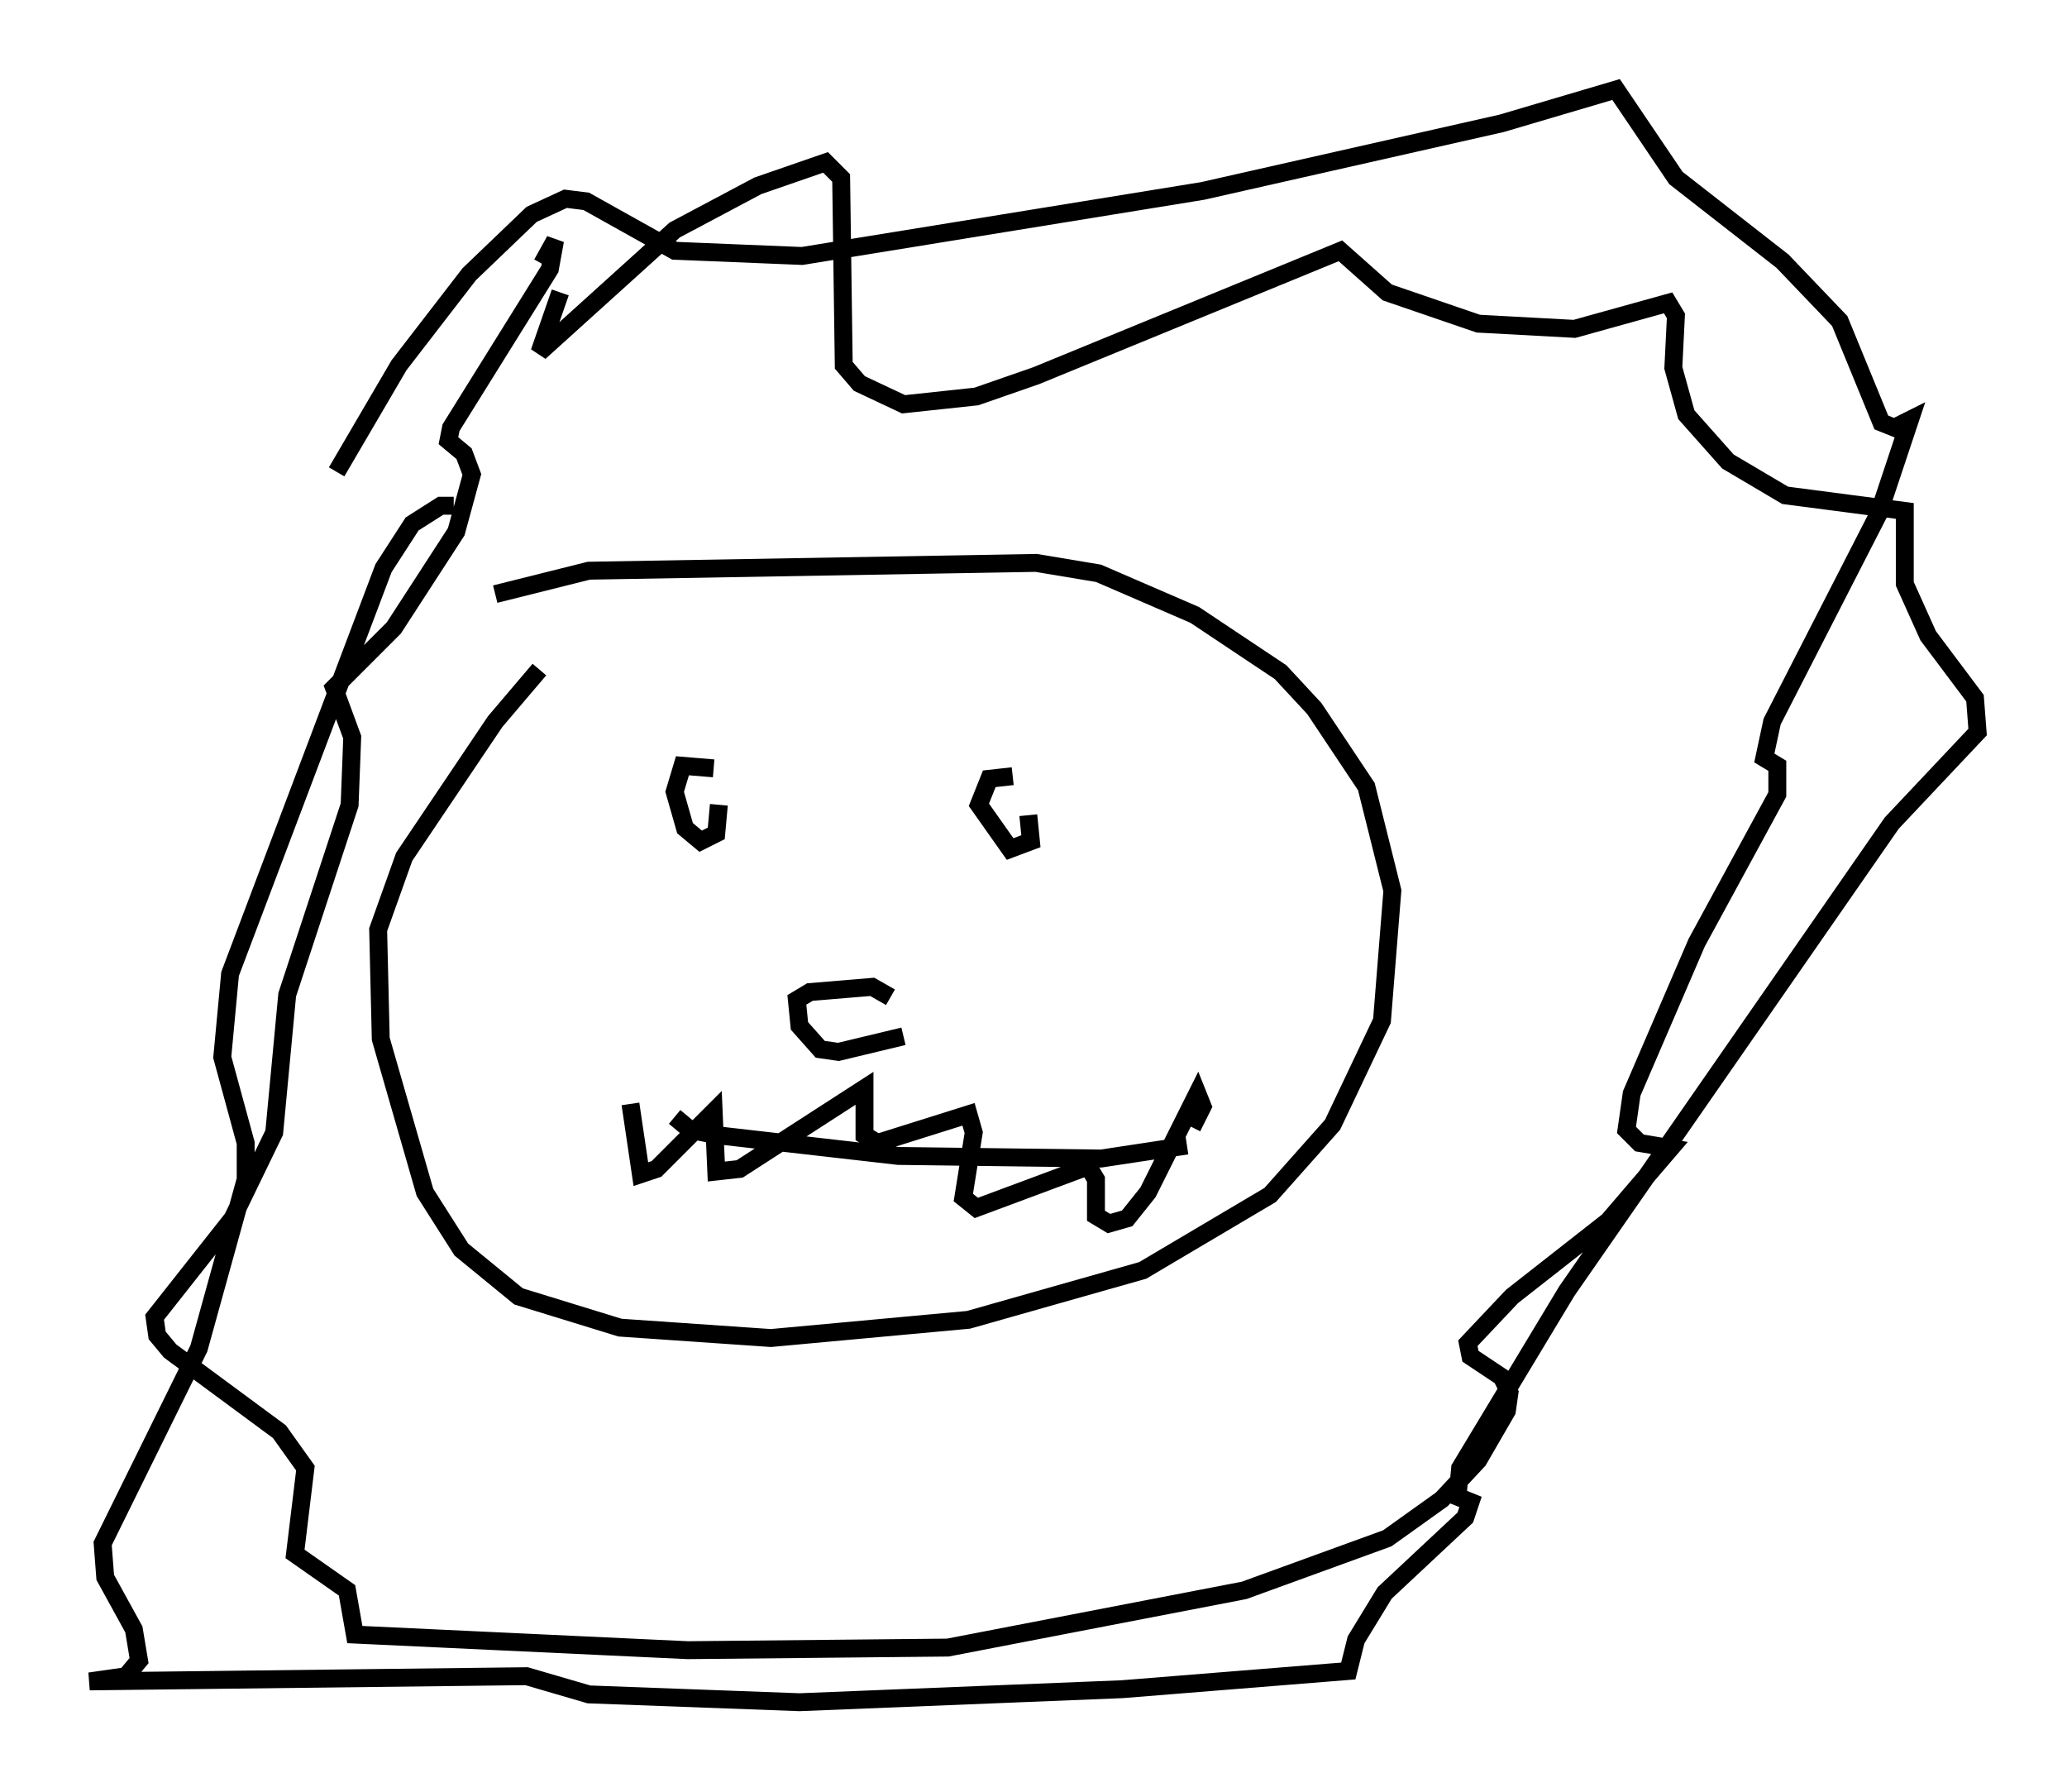 <?xml version="1.0" encoding="utf-8" ?>
<svg baseProfile="full" height="100.056" version="1.1" width="115.452" xmlns="http://www.w3.org/2000/svg" xmlns:ev="http://www.w3.org/2001/xml-events" xmlns:xlink="http://www.w3.org/1999/xlink"><defs /><rect fill="white" height="100.056" width="115.452" x="0" y="0" /><path d="M32.888, 35.938 m-2.76, 1.453 l-2.469, 2.905 -5.084, 7.553 l-1.453, 4.067 0.145, 6.101 l2.469, 8.57 2.034, 3.196 l3.196, 2.615 5.665, 1.743 l8.425, 0.581 11.039, -1.017 l9.732, -2.76 7.117, -4.212 l3.486, -3.922 2.76, -5.81 l0.581, -7.263 -1.453, -5.81 l-2.905, -4.358 -1.888, -2.034 l-4.793, -3.196 -5.374, -2.324 l-3.486, -0.581 -24.983, 0.436 l-5.229, 1.307 m12.492, 11.765 l-0.145, 1.598 -0.872, 0.436 l-0.872, -0.726 -0.581, -2.034 l0.436, -1.453 1.743, 0.145 m17.575, 2.615 l0.145, 1.453 -1.162, 0.436 l-1.743, -2.469 0.581, -1.453 l1.307, -0.145 m-6.101, 14.525 l-3.631, 0.872 -1.017, -0.145 l-1.162, -1.307 -0.145, -1.453 l0.726, -0.436 3.486, -0.291 l1.017, 0.581 m-12.056, 6.682 l0.872, 0.726 1.453, 0.291 l10.168, 1.162 11.33, 0.145 l4.793, -0.726 m-31.084, -2.324 l0.581, 3.922 0.872, -0.291 l3.196, -3.196 0.145, 3.341 l1.307, -0.145 6.972, -4.503 l0.0, 2.615 0.726, 0.436 l5.084, -1.598 0.291, 1.017 l-0.581, 3.631 0.726, 0.581 l6.246, -2.324 0.436, 0.726 l0.0, 2.034 0.726, 0.436 l1.017, -0.291 1.162, -1.453 l2.76, -5.52 0.291, 0.726 l-0.581, 1.162 m-47.788, -36.603 l3.486, -5.955 3.922, -5.084 l3.486, -3.341 1.888, -0.872 l1.162, 0.145 4.939, 2.76 l7.117, 0.291 22.369, -3.631 l16.704, -3.777 6.391, -1.888 l3.341, 4.939 5.955, 4.648 l3.196, 3.341 2.324, 5.665 l0.726, 0.291 0.872, -0.436 l-1.743, 5.229 -5.955, 11.62 l-0.436, 2.034 0.726, 0.436 l0.0, 1.598 -4.503, 8.279 l-3.631, 8.425 -0.291, 2.034 l0.726, 0.726 1.743, 0.291 l-3.486, 4.067 -5.374, 4.212 l-2.469, 2.615 0.145, 0.726 l1.743, 1.162 0.436, 0.872 l-0.145, 1.017 -1.598, 2.76 l-2.034, 2.179 -3.05, 2.179 l-7.989, 2.905 -16.559, 3.196 l-14.525, 0.145 -18.592, -0.872 l-0.436, -2.469 -2.905, -2.034 l0.581, -4.793 -1.453, -2.034 l-6.101, -4.503 -0.726, -0.872 l-0.145, -1.017 4.358, -5.52 l2.324, -4.793 0.726, -7.698 l3.486, -10.603 0.145, -3.777 l-1.017, -2.76 3.341, -3.341 l3.486, -5.374 0.872, -3.196 l-0.436, -1.162 -0.872, -0.726 l0.145, -0.726 5.52, -8.86 l0.291, -1.598 -0.726, 1.307 m1.017, 1.598 l-1.162, 3.341 7.553, -6.827 l4.648, -2.469 3.777, -1.307 l0.872, 0.872 0.145, 10.458 l0.872, 1.017 2.469, 1.162 l4.067, -0.436 3.341, -1.162 l16.994, -6.972 2.615, 2.324 l5.084, 1.743 5.374, 0.291 l5.229, -1.453 0.436, 0.726 l-0.145, 2.905 0.726, 2.615 l2.324, 2.615 3.196, 1.888 l6.682, 0.872 0.0, 4.067 l1.307, 2.905 2.615, 3.486 l0.145, 1.888 -4.793, 5.084 l-18.156, 26.145 -5.955, 9.877 l-0.145, 1.598 0.726, 0.291 l-0.291, 0.872 -4.503, 4.212 l-1.598, 2.615 -0.436, 1.743 l-12.637, 1.017 -18.011, 0.726 l-11.765, -0.436 -3.486, -1.017 l-24.402, 0.291 2.034, -0.291 l0.726, -0.872 -0.291, -1.743 l-1.598, -2.905 -0.145, -1.888 l5.374, -10.894 2.615, -9.441 l0.0, -2.034 -1.307, -4.793 l0.436, -4.648 8.57, -22.659 l1.598, -2.469 1.598, -1.017 l0.726, 0.0 " fill="none" stroke="black" stroke-width="1" /></svg>